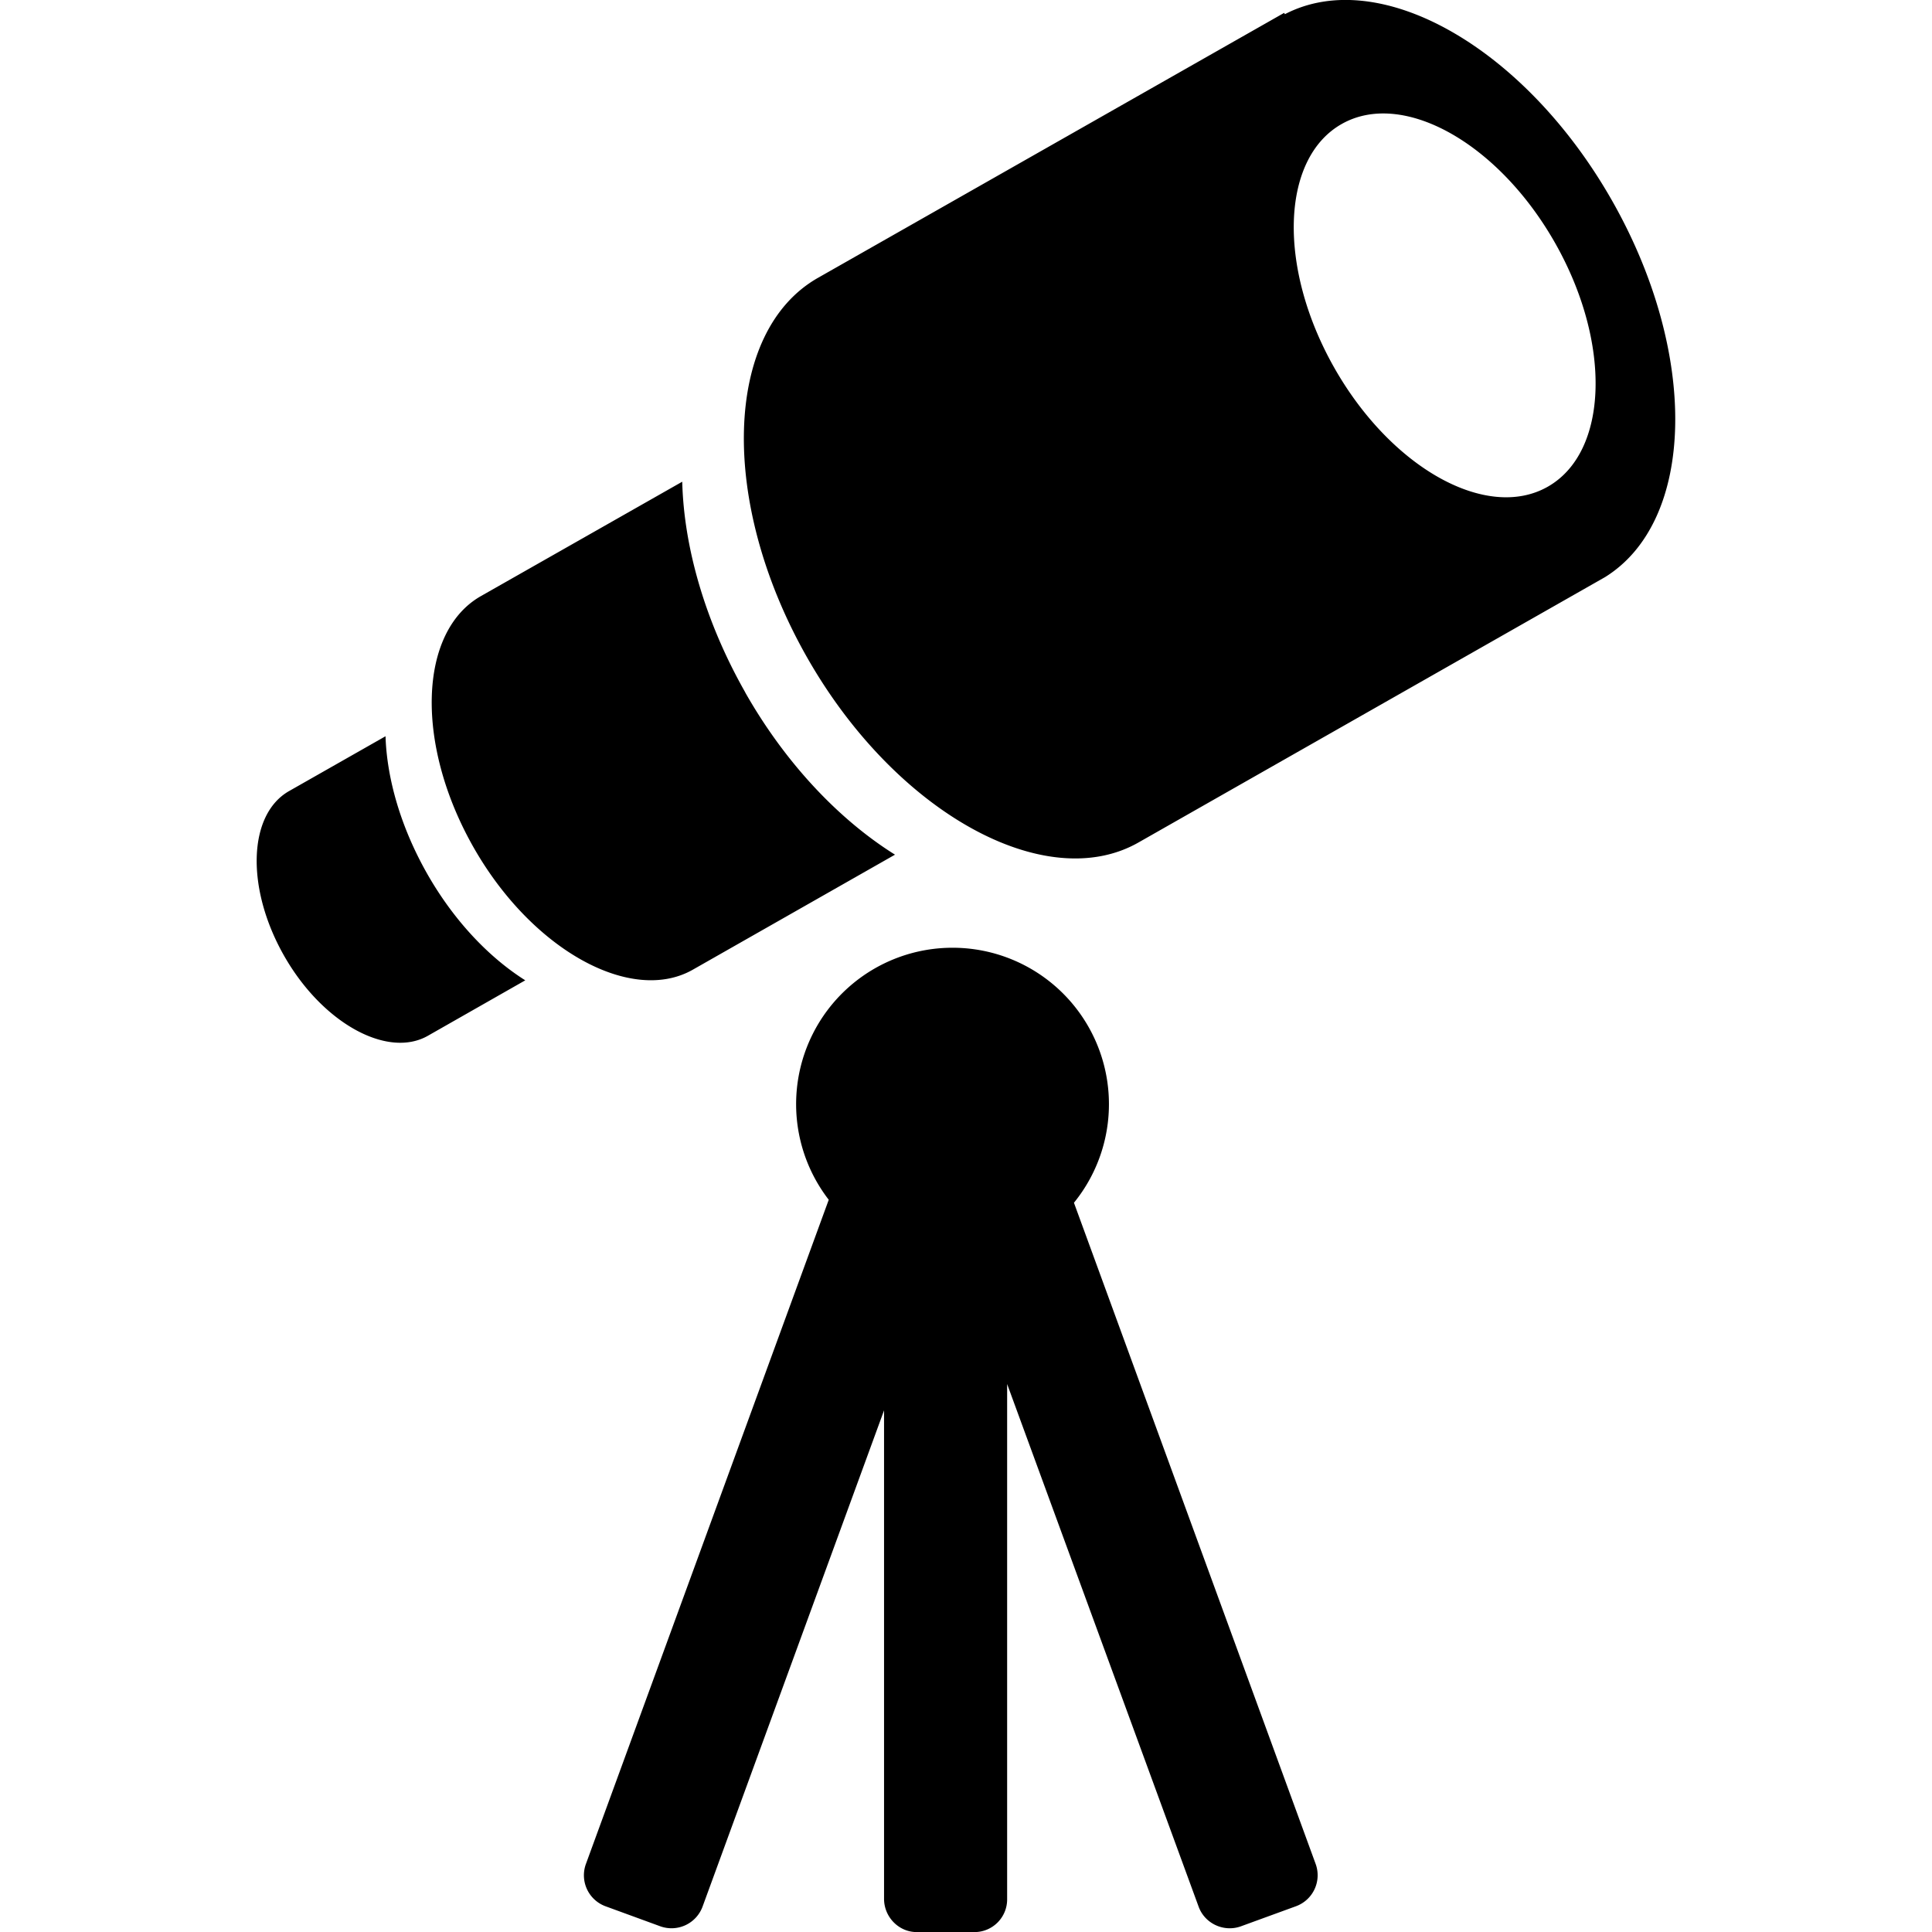 <svg xmlns="http://www.w3.org/2000/svg" class="cel-icon cel-icon-stroke-width" viewBox="0 0 24 24"><path d="M9.259 8.603c-.504-.887-.764-1.812-.784-2.619L5.974 7.405c-.777.442-.819 1.841-.092 3.12s1.962 1.954 2.724 1.521l2.512-1.429c-.686-.429-1.355-1.125-1.86-2.014zm-3.953 2.25c-.328-.578-.5-1.18-.517-1.707l-1.198.681c-.51.29-.54 1.204-.063 2.044s1.286 1.281 1.787.996l1.21-.689c-.45-.284-.887-.741-1.219-1.325zM15.962.177l-.01-.017-5.79 3.291c-1.174.667-1.234 2.785-.136 4.716s2.964 2.954 4.116 2.299l5.795-3.296c1.127-.698 1.171-2.773.089-4.677S17.138-.435 15.962.176zm3.265 5.869c-.756.43-1.943-.23-2.65-1.474s-.668-2.601.089-3.031c.756-.43 1.943.23 2.65 1.474s.667 2.601-.089 3.031zm-2.883 17.11l-3.003-8.215a1.943 1.943 0 10-3.046-.037l-3.017 8.252a.41.41 0 00.243.524l.681.249a.411.411 0 00.525-.243l2.255-6.166v6.068c0 .224.181.413.406.413h.725a.406.406 0 00.398-.413v-6.395l2.379 6.493c.077.211.315.32.526.243l.683-.249a.41.41 0 00.245-.524z"/></svg>